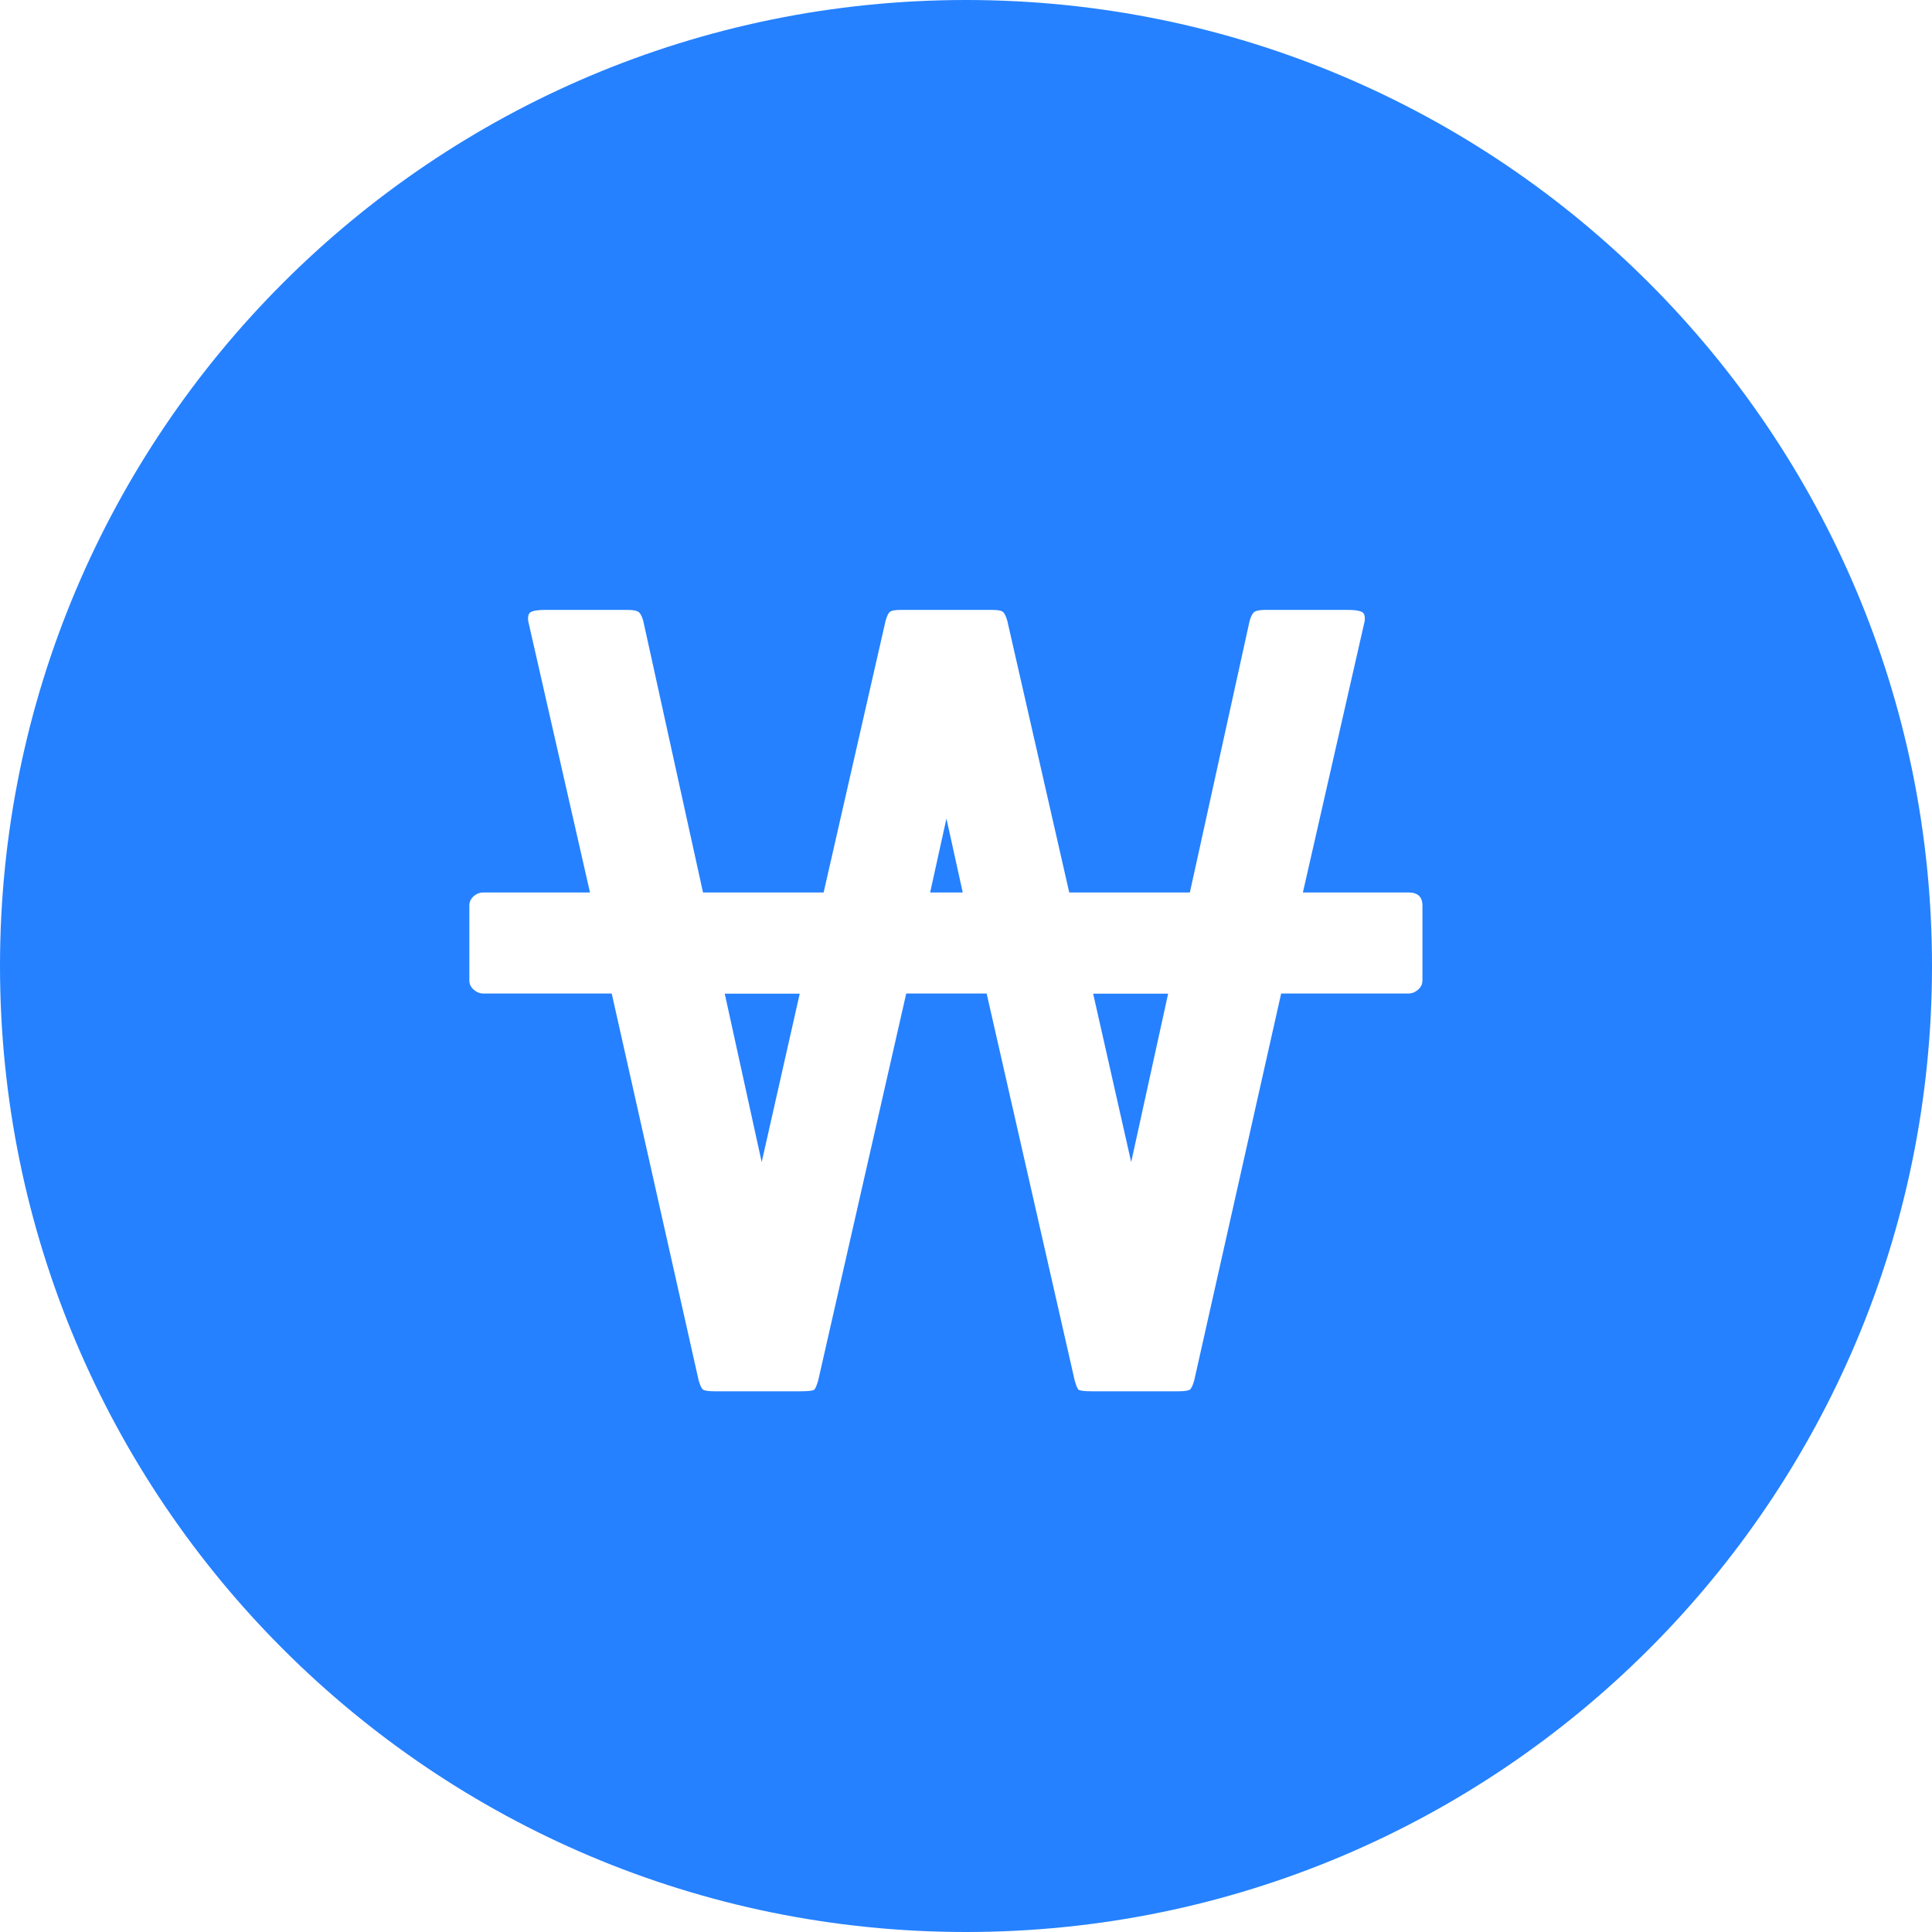 <svg width="16" height="16" viewBox="0 0 16 16" fill="none" xmlns="http://www.w3.org/2000/svg">
<path fill-rule="evenodd" clip-rule="evenodd" d="M8 16C12.418 16 16 12.418 16 8C16 3.582 12.418 0 8 0C3.582 0 0 3.582 0 8C0 12.418 3.582 16 8 16ZM6.632 11.522C6.698 11.522 6.735 11.517 6.744 11.508C6.753 11.499 6.764 11.474 6.776 11.432L7.505 8.228H8.171L8.9 11.432C8.912 11.474 8.922 11.499 8.931 11.508C8.94 11.517 8.978 11.522 9.044 11.522H9.755C9.809 11.522 9.842 11.517 9.854 11.508C9.866 11.499 9.878 11.474 9.89 11.432L10.61 8.228H11.663C11.693 8.228 11.72 8.217 11.744 8.196C11.768 8.175 11.78 8.15 11.78 8.12V7.499C11.78 7.427 11.741 7.391 11.663 7.391H10.79L11.294 5.177C11.306 5.135 11.306 5.103 11.294 5.082C11.282 5.061 11.237 5.051 11.159 5.051H10.484C10.442 5.051 10.412 5.055 10.394 5.064C10.376 5.073 10.361 5.099 10.349 5.141L9.854 7.391H8.855L8.342 5.141C8.33 5.099 8.316 5.073 8.301 5.064C8.286 5.055 8.258 5.051 8.216 5.051H7.46C7.418 5.051 7.389 5.055 7.374 5.064C7.359 5.073 7.346 5.099 7.334 5.141L6.821 7.391H5.822L5.327 5.141C5.315 5.099 5.3 5.073 5.282 5.064C5.264 5.055 5.234 5.051 5.192 5.051H4.517C4.439 5.051 4.394 5.061 4.382 5.082C4.37 5.103 4.37 5.135 4.382 5.177L4.886 7.391H4.004C3.974 7.391 3.947 7.401 3.923 7.422C3.899 7.443 3.887 7.469 3.887 7.499V8.12C3.887 8.15 3.899 8.175 3.923 8.196C3.947 8.217 3.974 8.228 4.004 8.228H5.066L5.786 11.432C5.798 11.474 5.81 11.499 5.822 11.508C5.834 11.517 5.867 11.522 5.921 11.522H6.632ZM7.703 7.391L7.838 6.779L7.973 7.391H7.703ZM9.053 8.229L9.368 9.624L9.674 8.229H9.053ZM6.308 9.624L6.002 8.229H6.623L6.308 9.624Z" fill="#2581FF"/>
</svg>
